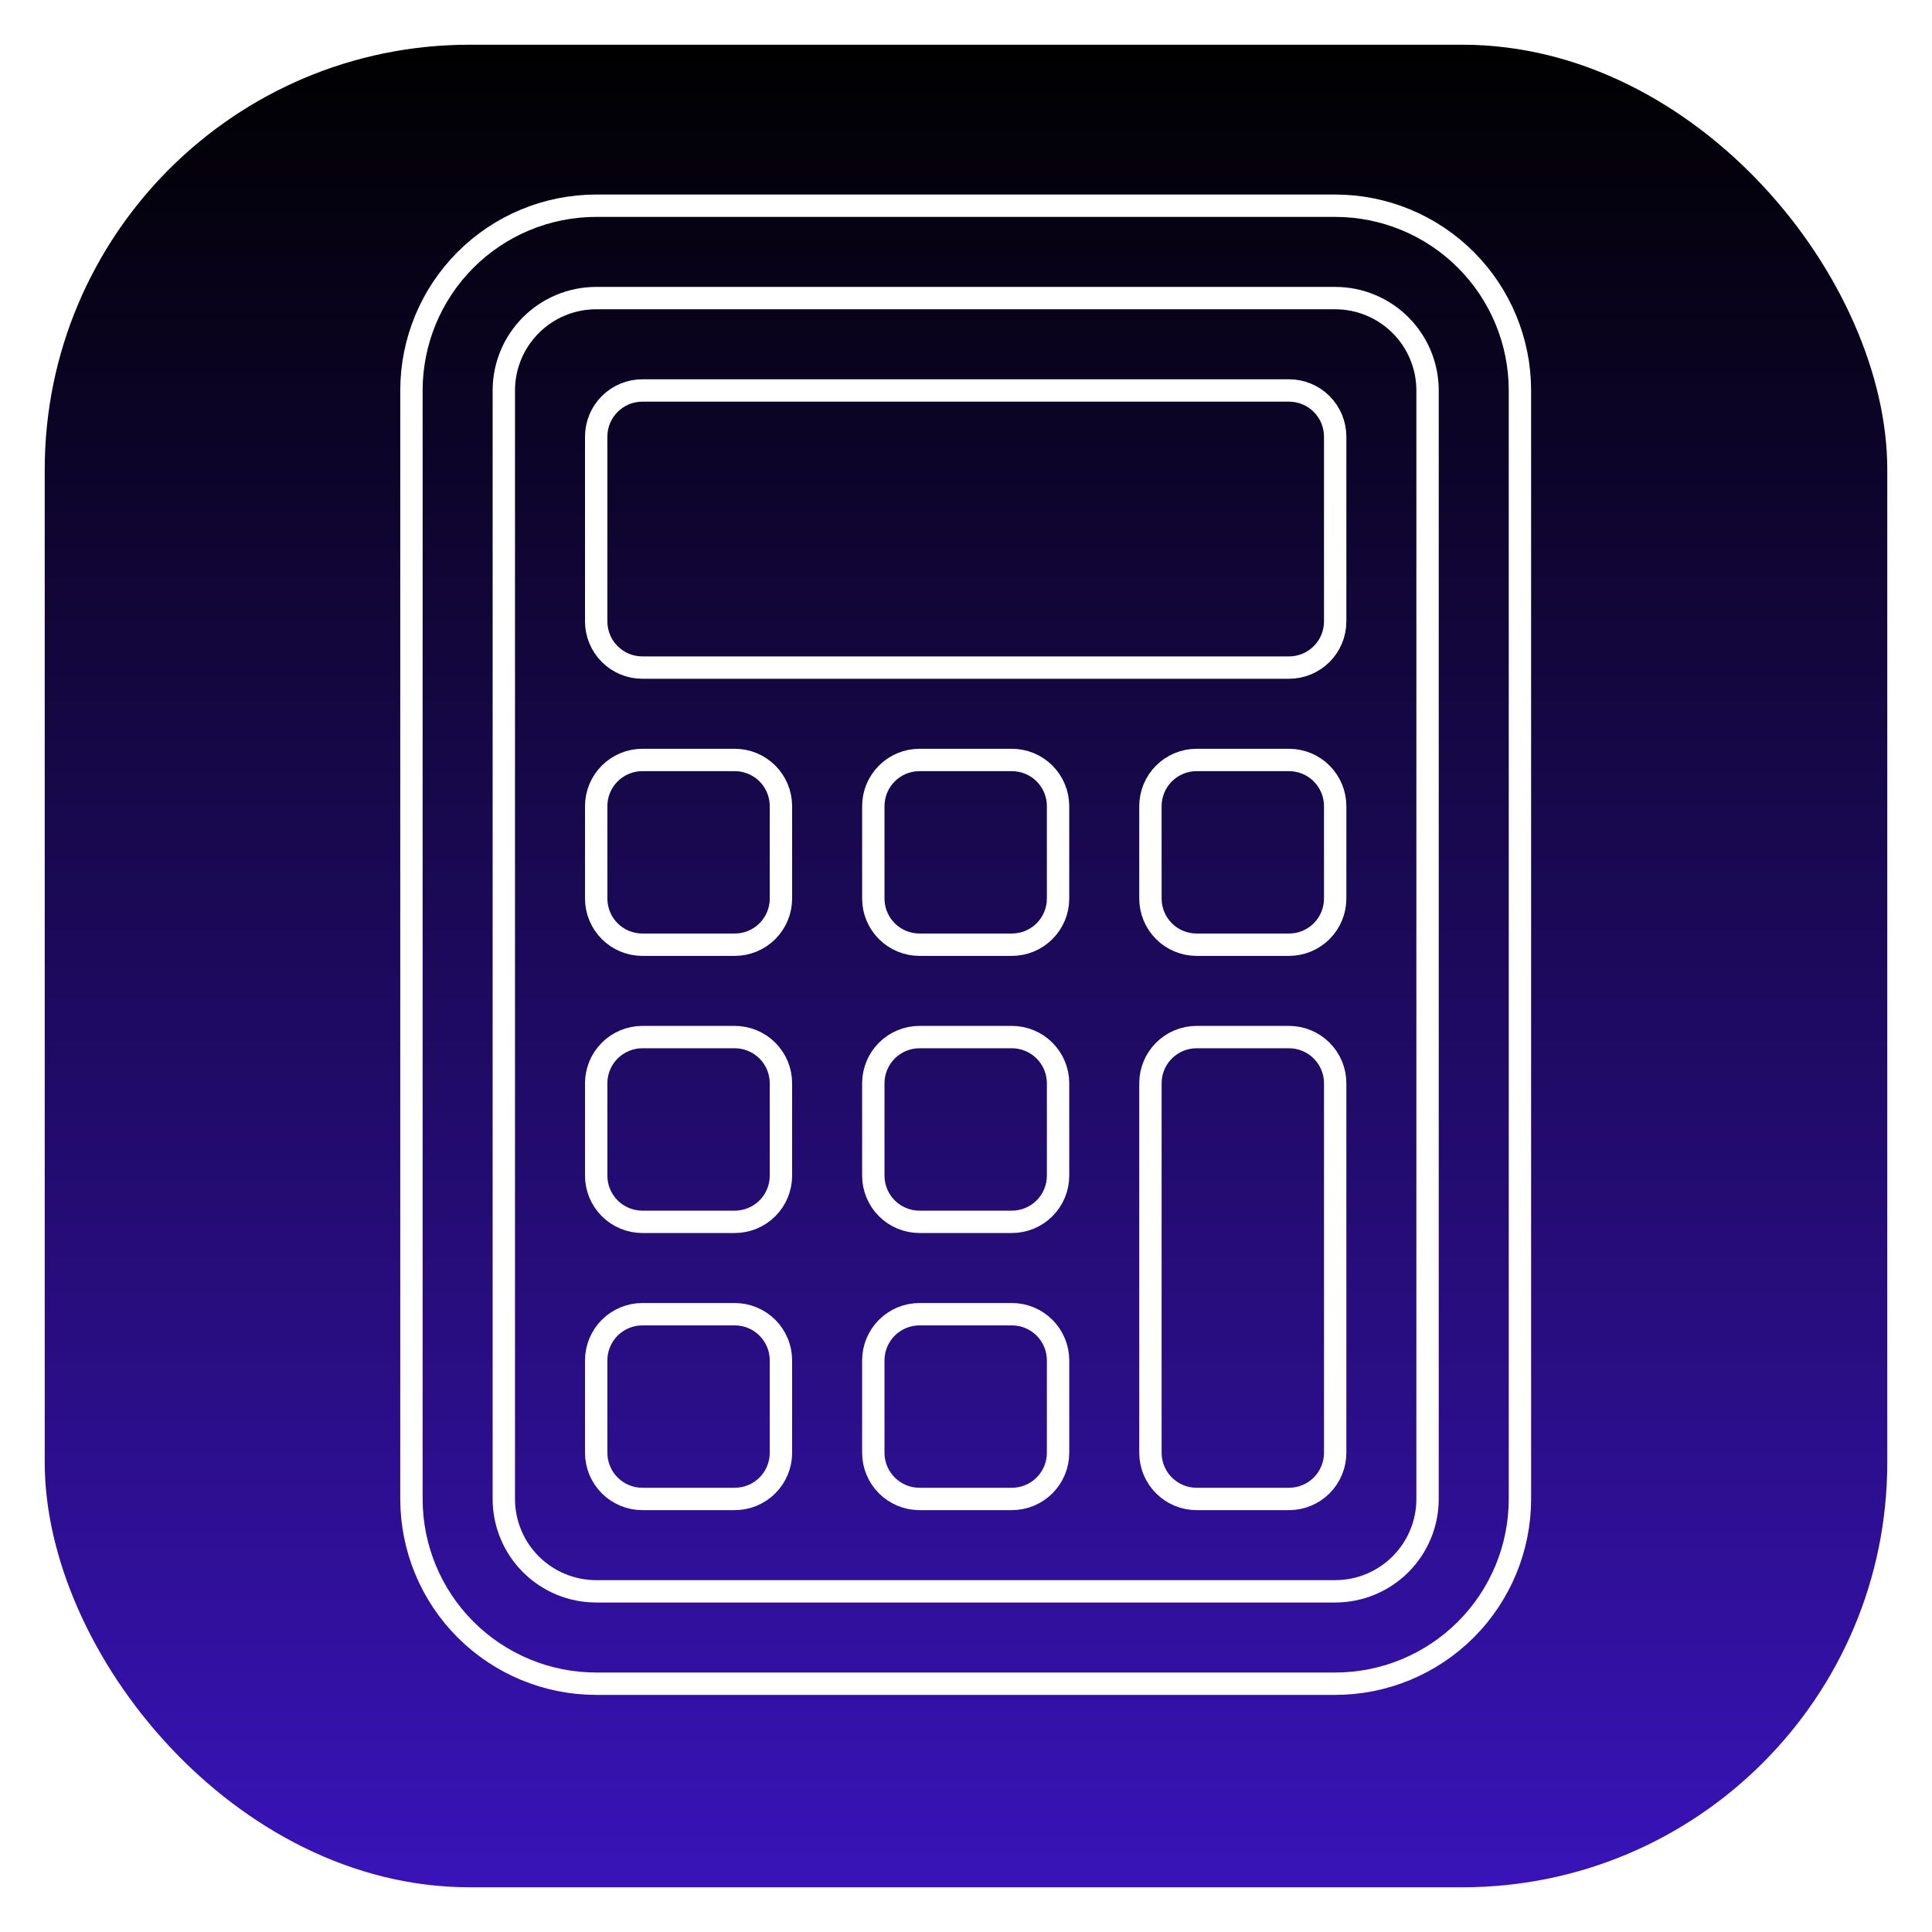 <svg width="864" height="864" viewBox="0 0 864 864" fill="none" xmlns="http://www.w3.org/2000/svg">
  <g filter="url(#filter0_d_0_1)">
  <rect x="20" y="6" width="824" height="824" rx="190" fill="url(#paint0_linear_0_1)"/>
  </g>
  <g filter="url(#filter1_d_0_1)">
  <path fill-rule="evenodd" clip-rule="evenodd" d="M597.1 129.31H266.62C255.664 129.31 245.157 133.662 237.409 141.409C229.662 149.157 225.31 159.664 225.31 170.62V666.34C225.31 677.296 229.662 687.803 237.409 695.551C245.157 703.298 255.664 707.65 266.62 707.65H597.1C608.056 707.65 618.563 703.298 626.311 695.551C634.058 687.803 638.41 677.296 638.41 666.34V170.62C638.41 159.664 634.058 149.157 626.311 141.409C618.563 133.662 608.056 129.31 597.1 129.31ZM266.62 88C244.708 88 223.693 96.705 208.199 112.199C192.705 127.693 184 148.708 184 170.62V666.34C184 688.252 192.705 709.267 208.199 724.761C223.693 740.255 244.708 748.96 266.62 748.96H597.1C619.012 748.96 640.027 740.255 655.521 724.761C671.015 709.267 679.72 688.252 679.72 666.34V170.62C679.72 148.708 671.015 127.693 655.521 112.199C640.027 96.705 619.012 88 597.1 88H266.62Z" stroke="white" stroke-width="10"/>
  <path d="M266.62 191.275C266.62 185.797 268.796 180.543 272.67 176.67C276.543 172.796 281.797 170.62 287.275 170.62H576.445C581.923 170.62 587.177 172.796 591.05 176.67C594.924 180.543 597.1 185.797 597.1 191.275V273.895C597.1 279.373 594.924 284.627 591.05 288.5C587.177 292.374 581.923 294.55 576.445 294.55H287.275C281.797 294.55 276.543 292.374 272.67 288.5C268.796 284.627 266.62 279.373 266.62 273.895V191.275ZM266.62 356.515C266.62 351.037 268.796 345.783 272.67 341.91C276.543 338.036 281.797 335.86 287.275 335.86H328.585C334.063 335.86 339.317 338.036 343.19 341.91C347.064 345.783 349.24 351.037 349.24 356.515V397.825C349.24 403.303 347.064 408.557 343.19 412.43C339.317 416.304 334.063 418.48 328.585 418.48H287.275C281.797 418.48 276.543 416.304 272.67 412.43C268.796 408.557 266.62 403.303 266.62 397.825V356.515ZM266.62 480.445C266.62 474.967 268.796 469.713 272.67 465.84C276.543 461.966 281.797 459.79 287.275 459.79H328.585C334.063 459.79 339.317 461.966 343.19 465.84C347.064 469.713 349.24 474.967 349.24 480.445V521.755C349.24 527.233 347.064 532.487 343.19 536.36C339.317 540.234 334.063 542.41 328.585 542.41H287.275C281.797 542.41 276.543 540.234 272.67 536.36C268.796 532.487 266.62 527.233 266.62 521.755V480.445ZM266.62 604.375C266.62 598.897 268.796 593.643 272.67 589.77C276.543 585.896 281.797 583.72 287.275 583.72H328.585C334.063 583.72 339.317 585.896 343.19 589.77C347.064 593.643 349.24 598.897 349.24 604.375V645.685C349.24 651.163 347.064 656.417 343.19 660.29C339.317 664.164 334.063 666.34 328.585 666.34H287.275C281.797 666.34 276.543 664.164 272.67 660.29C268.796 656.417 266.62 651.163 266.62 645.685V604.375ZM390.55 356.515C390.55 351.037 392.726 345.783 396.6 341.91C400.473 338.036 405.727 335.86 411.205 335.86H452.515C457.993 335.86 463.247 338.036 467.12 341.91C470.994 345.783 473.17 351.037 473.17 356.515V397.825C473.17 403.303 470.994 408.557 467.12 412.43C463.247 416.304 457.993 418.48 452.515 418.48H411.205C405.727 418.48 400.473 416.304 396.6 412.43C392.726 408.557 390.55 403.303 390.55 397.825V356.515ZM390.55 480.445C390.55 474.967 392.726 469.713 396.6 465.84C400.473 461.966 405.727 459.79 411.205 459.79H452.515C457.993 459.79 463.247 461.966 467.12 465.84C470.994 469.713 473.17 474.967 473.17 480.445V521.755C473.17 527.233 470.994 532.487 467.12 536.36C463.247 540.234 457.993 542.41 452.515 542.41H411.205C405.727 542.41 400.473 540.234 396.6 536.36C392.726 532.487 390.55 527.233 390.55 521.755V480.445ZM390.55 604.375C390.55 598.897 392.726 593.643 396.6 589.77C400.473 585.896 405.727 583.72 411.205 583.72H452.515C457.993 583.72 463.247 585.896 467.12 589.77C470.994 593.643 473.17 598.897 473.17 604.375V645.685C473.17 651.163 470.994 656.417 467.12 660.29C463.247 664.164 457.993 666.34 452.515 666.34H411.205C405.727 666.34 400.473 664.164 396.6 660.29C392.726 656.417 390.55 651.163 390.55 645.685V604.375ZM514.48 356.515C514.48 351.037 516.656 345.783 520.53 341.91C524.403 338.036 529.657 335.86 535.135 335.86H576.445C581.923 335.86 587.177 338.036 591.05 341.91C594.924 345.783 597.1 351.037 597.1 356.515V397.825C597.1 403.303 594.924 408.557 591.05 412.43C587.177 416.304 581.923 418.48 576.445 418.48H535.135C529.657 418.48 524.403 416.304 520.53 412.43C516.656 408.557 514.48 403.303 514.48 397.825V356.515ZM514.48 480.445C514.48 474.967 516.656 469.713 520.53 465.84C524.403 461.966 529.657 459.79 535.135 459.79H576.445C581.923 459.79 587.177 461.966 591.05 465.84C594.924 469.713 597.1 474.967 597.1 480.445V645.685C597.1 651.163 594.924 656.417 591.05 660.29C587.177 664.164 581.923 666.34 576.445 666.34H535.135C529.657 666.34 524.403 664.164 520.53 660.29C516.656 656.417 514.48 651.163 514.48 645.685V480.445Z" stroke="white" stroke-width="10"/>
  </g>
  <defs>
  <filter id="filter0_d_0_1" x="0" y="0" width="864" height="864" filterUnits="userSpaceOnUse" color-interpolation-filters="sRGB">
  <feFlood flood-opacity="0" result="BackgroundImageFix"/>
  <feColorMatrix in="SourceAlpha" type="matrix" values="0 0 0 0 0 0 0 0 0 0 0 0 0 0 0 0 0 0 127 0" result="hardAlpha"/>
  <feOffset dy="14"/>
  <feGaussianBlur stdDeviation="10"/>
  <feComposite in2="hardAlpha" operator="out"/>
  <feColorMatrix type="matrix" values="0 0 0 0 0 0 0 0 0 0 0 0 0 0 0 0 0 0 0.25 0"/>
  <feBlend mode="normal" in2="BackgroundImageFix" result="effect1_dropShadow_0_1"/>
  <feBlend mode="normal" in="SourceGraphic" in2="effect1_dropShadow_0_1" result="shape"/>
  </filter>
  <filter id="filter1_d_0_1" x="175" y="83" width="513.72" height="678.96" filterUnits="userSpaceOnUse" color-interpolation-filters="sRGB">
  <feFlood flood-opacity="0" result="BackgroundImageFix"/>
  <feColorMatrix in="SourceAlpha" type="matrix" values="0 0 0 0 0 0 0 0 0 0 0 0 0 0 0 0 0 0 127 0" result="hardAlpha"/>
  <feOffset dy="4"/>
  <feGaussianBlur stdDeviation="2"/>
  <feComposite in2="hardAlpha" operator="out"/>
  <feColorMatrix type="matrix" values="0 0 0 0 0 0 0 0 0 0 0 0 0 0 0 0 0 0 0.25 0"/>
  <feBlend mode="normal" in2="BackgroundImageFix" result="effect1_dropShadow_0_1"/>
  <feBlend mode="normal" in="SourceGraphic" in2="effect1_dropShadow_0_1" result="shape"/>
  </filter>
  <linearGradient id="paint0_linear_0_1" x1="432" y1="6" x2="432" y2="830" gradientUnits="userSpaceOnUse">
  <stop/>
  <stop offset="1" stop-color="#3913B8"/>
  </linearGradient>
  </defs>
  </svg>
  
